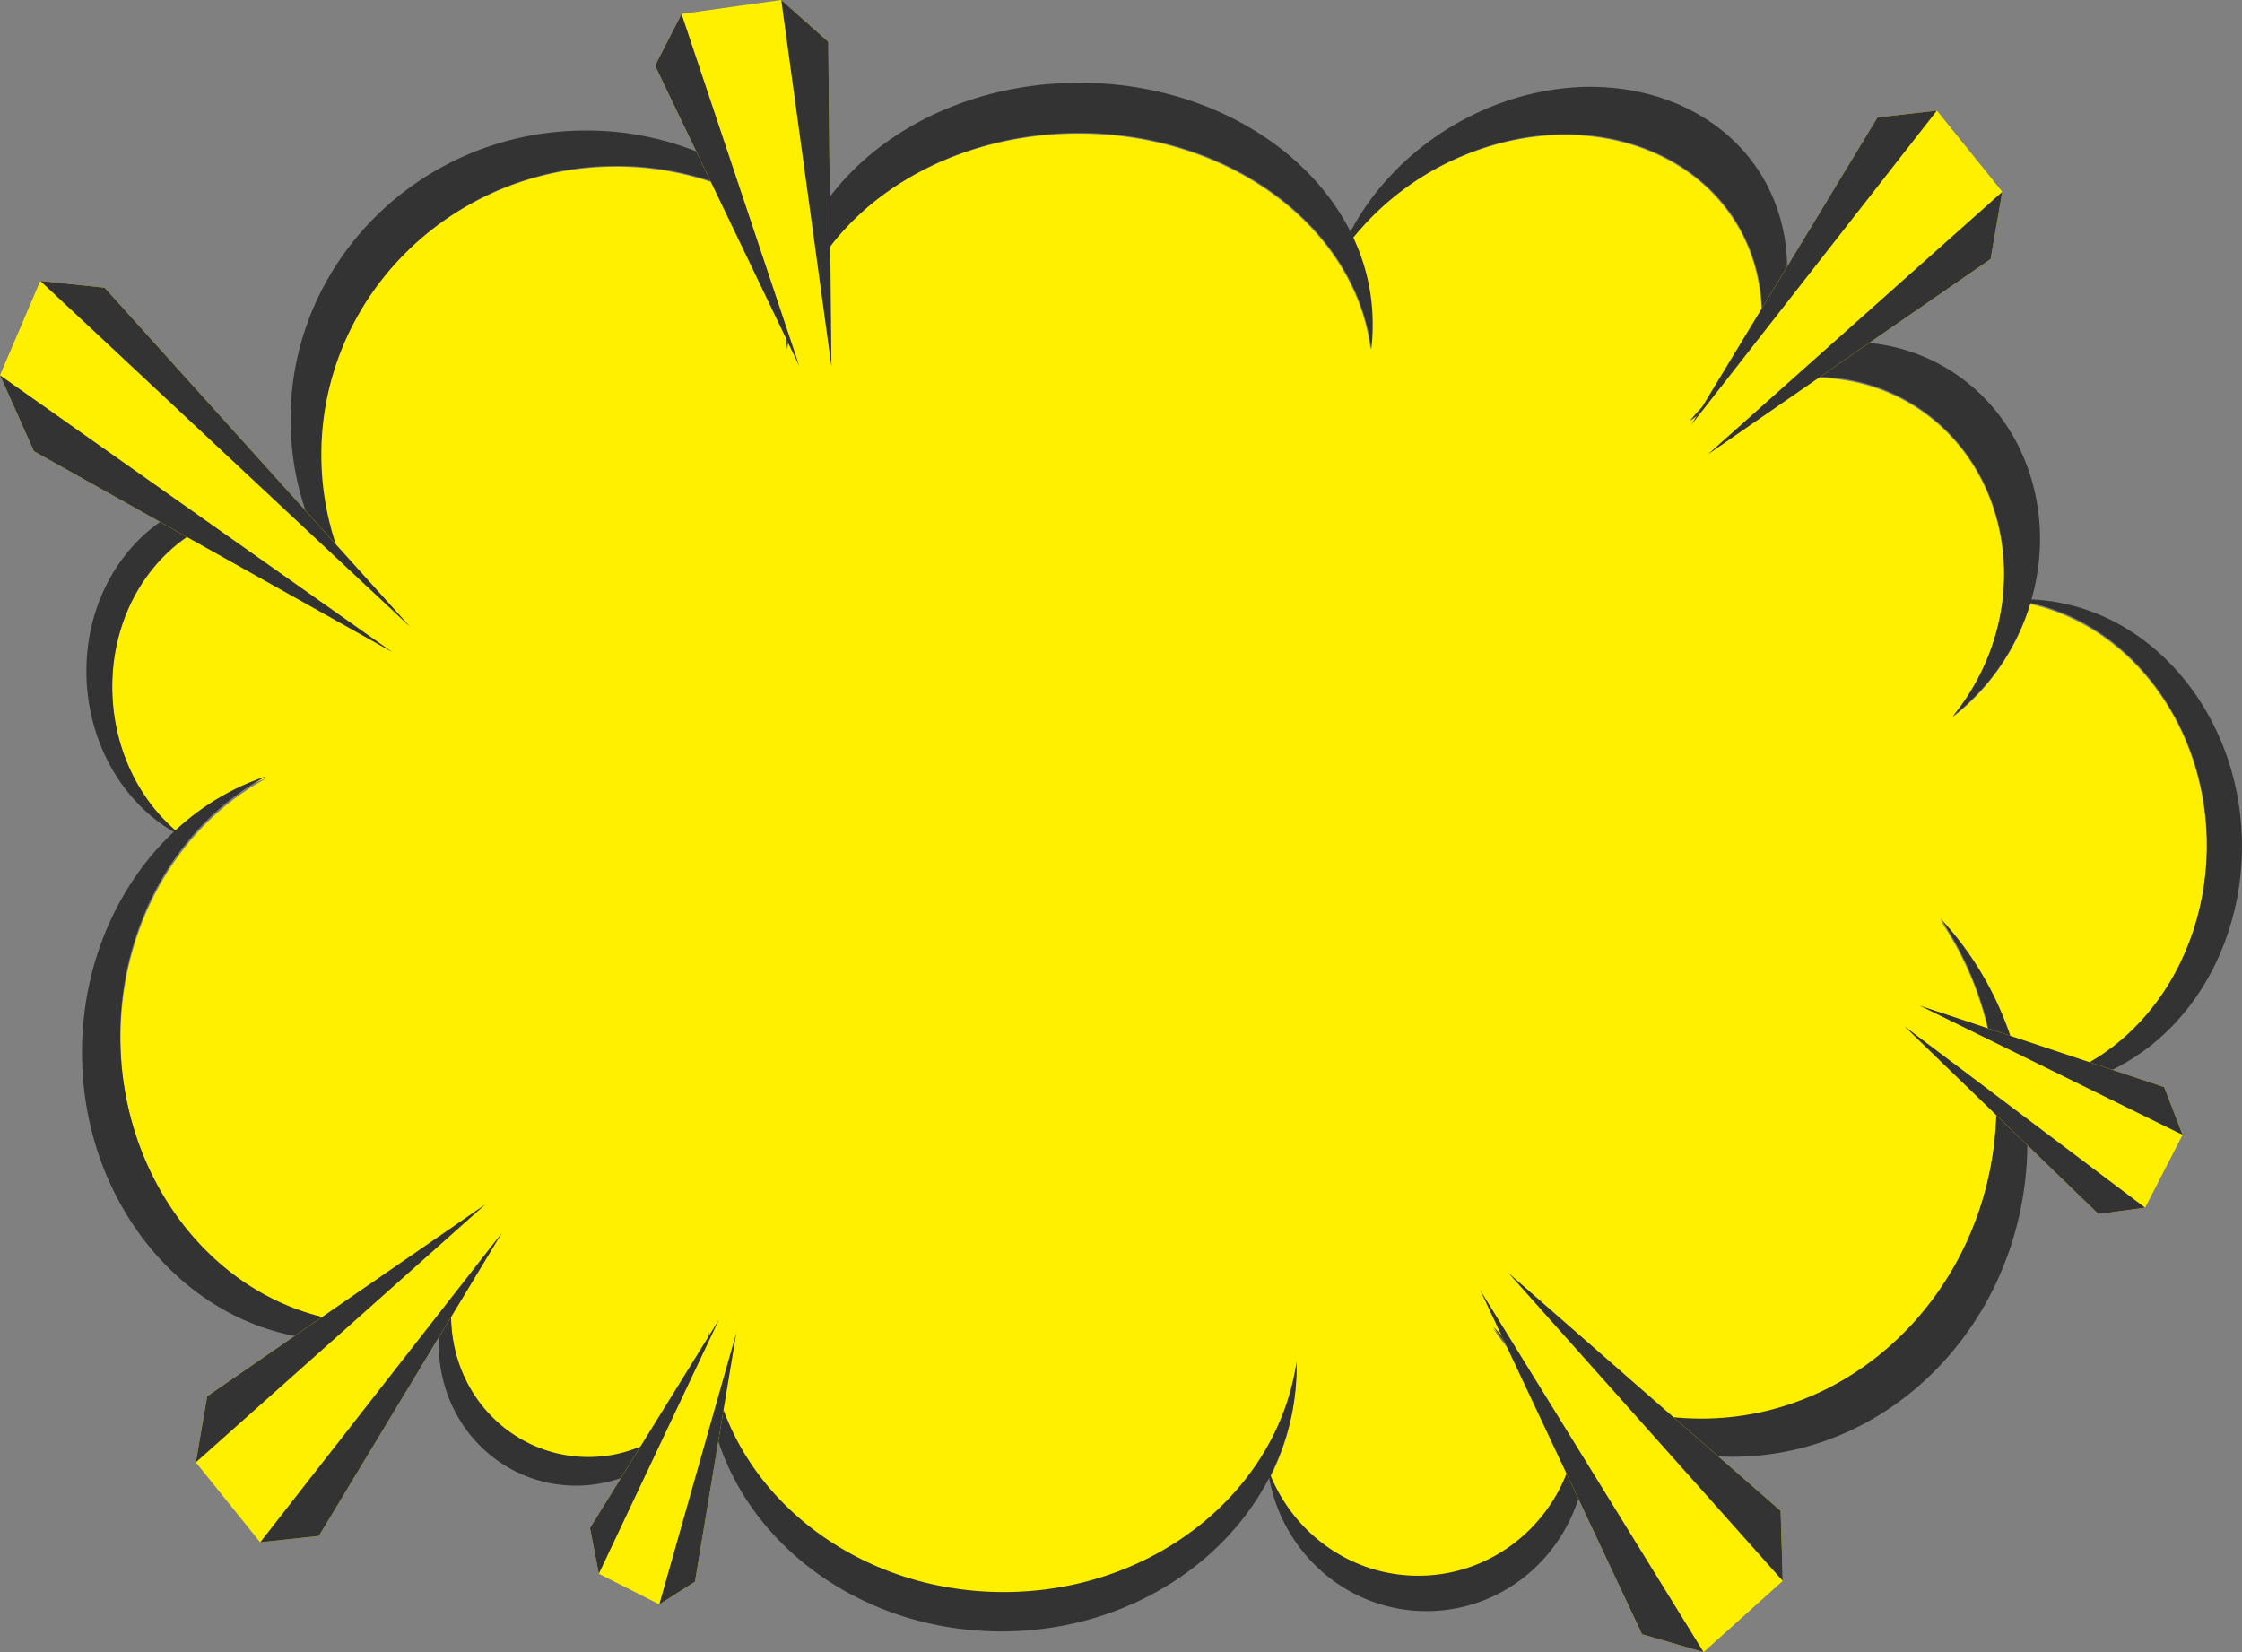 <svg xmlns="http://www.w3.org/2000/svg" width="853.188" height="628.679" viewBox="0 0 853.188 628.679"><rect x="0" y="0" width="853.188" height="628.679" fill="#808080" stroke="none"/><defs><style>.a{fill:#fff000;}.b{fill:#333;}</style></defs><g transform="translate(-422.9 -477.975)"><path class="a" d="M471.457,683.431c15.336-19.079,38.206-25.741,59.058-19.836a110.925,110.925,0,0,0,26.5,40.883,110.242,110.242,0,0,1-18.027-37.552c.133.151.4.151.538.3a2.927,2.927,0,0,0-.672-.454,108.207,108.207,0,0,1-3.364-26.648c0-60.718,50.314-109.928,112.332-109.928a113.542,113.542,0,0,1,72.51,25.892,78.411,78.411,0,0,0-8.071,34.22c0,3.179.269,6.358.538,9.539,5.785-46.182,53.273-82.219,111.12-82.219,57.712,0,105.336,36.037,111.12,82.219a75.512,75.512,0,0,0,.538-9.539,77.673,77.673,0,0,0-7.4-32.858,106.2,106.2,0,0,1,45.471-32.706c46.951-17.715,95.112,1.364,107.354,42.548a73.223,73.223,0,0,1,.4,39.217,82.627,82.627,0,0,0-24.888,20.593,81.368,81.368,0,0,1,20.986-11.66c.4-.151.807-.3,1.345-.454-.135.3-.268.757-.4,1.06a8.282,8.282,0,0,1,.807-1.211c39.82-13.93,81.524,7.117,93.5,47.7,8.072,27.1.942,56.175-16.278,77.222a86.082,86.082,0,0,0,29.6-43.153c20.045,4.542,38.744,17.412,51.659,37.7,26.637,42.094,18.027,100.389-19.1,130.217a75.483,75.483,0,0,1-35.516,16.051,122.464,122.464,0,0,0-31.345-63.746,124.584,124.584,0,0,1,21.391,70.408c0,66.168-50.313,119.921-112.331,119.921-30.941,0-58.923-13.325-79.236-34.977a116.714,116.714,0,0,0,32.422,31.948v.757c0,34.22-27.31,62.081-60.807,62.081-25.426,0-47.086-15.9-56.233-38.308a91.842,91.842,0,0,0,9.821-41.337v-1.817c-7.131,49.513-54.35,87.821-111.39,87.821-61.344,0-111.12-44.213-112.2-99.177a84.108,84.108,0,0,0-.942,13.173,76.3,76.3,0,0,0,.539,9.69,55.468,55.468,0,0,1-35.247,23.773c-29.327,5.753-57.04-13.93-61.749-44.214a57.115,57.115,0,0,1,2.153-26.648,57.3,57.3,0,0,0-6.457,17.715,87.445,87.445,0,0,1-24.485,3.483c-53.946,0-97.667-49.059-97.667-109.474,0-43.456,22.735-81.158,55.561-98.723a96.285,96.285,0,0,0-34.574,20.593c-1.21-1.06-2.421-2.271-3.632-3.482C451.547,753.991,449.259,710.989,471.457,683.431Z" transform="translate(9.425 11.221)"/><g transform="translate(454.11 509.469)"><g transform="translate(537.037 317.974)"><path class="b" d="M945.057,940.7c-30.941,0-58.923-13.323-79.236-34.977,20.448,29.981,53.541,49.513,90.941,49.513,62.017,0,112.33-53.6,112.33-119.922A123.8,123.8,0,0,0,1036,750.368a124.592,124.592,0,0,1,21.391,70.408C1057.389,886.946,1007.076,940.7,945.057,940.7Z" transform="translate(-865.821 -750.368)"/></g><g transform="translate(79.371 18.17)"><path class="b" d="M542.188,704.594a107.96,107.96,0,0,1-21.391-64.5c0-60.718,50.314-109.929,112.331-109.929a113.573,113.573,0,0,1,79.237,31.948,112.883,112.883,0,0,0-90.941-45.424c-62.018,0-112.332,49.21-112.332,109.929A108.184,108.184,0,0,0,542.188,704.594Z" transform="translate(-509.093 -516.686)"/></g><g transform="translate(451.207 498.462)"><path class="b" d="M856.23,960.7c-26.367,0-48.834-17.111-57.309-41.034,3.632,30.737,29.327,54.51,60.4,54.51,33.631,0,60.806-27.709,60.806-62.081A60.9,60.9,0,0,0,916.5,891.05a69.169,69.169,0,0,1,.4,7.571C917.172,932.841,889.862,960.7,856.23,960.7Z" transform="translate(-798.921 -891.05)"/></g><g transform="translate(1.678 157.224)"><path class="b" d="M463.807,646.973c-22.2,27.558-19.91,70.56,4.978,95.845a60.837,60.837,0,0,0,17.085,12.265,57.051,57.051,0,0,1-7.264-6.36c-24.888-25.286-27.176-68.288-4.978-95.846,17.488-21.805,45.066-27.558,68.206-16.354C517.215,618.2,483.852,621.989,463.807,646.973Z" transform="translate(-448.535 -625.072)"/></g><g transform="translate(237.577 475.144)"><path class="b" d="M745.544,972.052c-61.344,0-111.12-44.213-112.2-99.177a83.952,83.952,0,0,0-.942,13.173c0,55.721,50.312,100.994,112.33,100.994s112.332-45.273,112.332-100.994V884.23C849.8,933.895,802.584,972.052,745.544,972.052Z" transform="translate(-632.407 -872.875)"/></g><g transform="translate(135.696 451.068)"><path class="b" d="M620.168,924.972c-29.327,5.754-57.04-13.93-61.749-44.213a57.119,57.119,0,0,1,2.153-26.649,58,58,0,0,0-6.861,37.552c4.709,30.283,32.422,49.967,61.749,44.213,20.449-4.089,36.323-19.533,42.511-38.612A57.154,57.154,0,0,1,620.168,924.972Z" transform="translate(-552.995 -854.109)"/></g><g transform="translate(0 263.919)"><path class="b" d="M447.227,813.318c0,60.414,43.722,109.473,97.667,109.473A87.048,87.048,0,0,0,587,912.041a88.148,88.148,0,0,1-27.578,4.39c-53.946,0-97.667-49.059-97.667-109.473,0-43.456,22.735-81.16,55.56-98.723C476.689,721.56,447.227,763.653,447.227,813.318Z" transform="translate(-447.227 -708.235)"/></g><g transform="translate(731.026 196.532)"><path class="b" d="M1079.179,694.782c26.637,42.094,18.027,100.388-19.1,130.217-13.184,10.448-28.117,16.05-43.05,16.959,19.238,2.271,39.283-3.029,56.368-16.505,37.129-29.677,45.739-87.972,19.1-130.217-17.218-27.255-44.932-41.185-72.51-39.369C1042.856,658.443,1064.649,671.919,1079.179,694.782Z" transform="translate(-1017.026 -655.71)"/></g><g transform="translate(611.969 98.659)"><path class="b" d="M1040.459,644.6c8.073,27.1.942,56.175-16.278,77.222,26.772-20.744,39.82-57.085,29.866-90.4-12.242-41.185-54.887-62.232-95.246-47.091a80.986,80.986,0,0,0-34.573,24.984,81.339,81.339,0,0,1,20.987-11.66C985.571,582.365,1028.217,603.411,1040.459,644.6Z" transform="translate(-924.227 -579.423)"/></g><g transform="translate(478.383 1.559)"><path class="b" d="M870.954,528.375c46.951-17.715,95.112,1.362,107.354,42.548,4.708,15.9,3.363,32.858-2.69,48.6,13.586-20.29,18.7-44.516,12.107-66.622-12.242-41.185-60.269-60.264-107.354-42.548-28.789,10.9-50.583,33.008-60.268,57.992A106.675,106.675,0,0,1,870.954,528.375Z" transform="translate(-820.103 -503.738)"/></g><g transform="translate(267.846)"><path class="b" d="M767.658,521.6c57.712,0,105.336,36.037,111.12,82.219a75.743,75.743,0,0,0,.538-9.54c0-50.724-50.044-91.758-111.658-91.758S656,543.557,656,594.281c0,3.18.268,6.36.537,9.54C662.457,557.639,709.946,521.6,767.658,521.6Z" transform="translate(-656 -502.523)"/></g><path d="M657.782,594.7" transform="translate(-387.65 -476.442)"/></g><g transform="translate(422.9 584.875)"><path class="a" d="M572.226,702.569,435.815,626.1,422.9,597.184,438.236,561.3l24.484,2.574L579.087,693.03Z" transform="translate(-422.9 -561.298)"/><path class="b" d="M422.9,589.269,572.226,694.655,435.815,618.19Z" transform="translate(-422.9 -553.384)"/><path class="b" d="M459.338,563.872,434.854,561.3,575.7,693.03Z" transform="translate(-419.518 -561.298)"/></g><g transform="translate(672.181 477.975)"><path class="a" d="M672.09,617.278,617.2,502.959l10.09-19.684,37.937-5.3,17.892,15.9,1.211,123.556Z" transform="translate(-617.202 -477.975)"/><path class="b" d="M627.292,482.106l44.8,134L617.2,501.79Z" transform="translate(-617.202 -476.806)"/><path class="b" d="M672.529,493.874l-17.892-15.9,19.1,139.454Z" transform="translate(-606.61 -477.975)"/></g><g transform="translate(1066.482 520.069)"><path class="a" d="M924.541,630.4l70.9-117.045,22.6-2.574,24.888,30.889-4.44,25.589L930.864,641.608Z" transform="translate(-924.541 -510.785)"/><path class="b" d="M1018.038,510.785,924.541,630.4l70.9-117.045Z" transform="translate(-924.541 -510.785)"/><path class="b" d="M1037.092,560.451l4.439-25.589L929.47,634.8Z" transform="translate(-923.147 -503.972)"/></g><g transform="translate(497.429 936.16)"><path class="a" d="M597.493,846.01,527.807,961.389l-22.331,2.423-24.484-30.435,4.305-25.135L591.3,835.108Z" transform="translate(-480.991 -835.108)"/><path class="b" d="M500.076,961.407l92.017-117.8L522.407,958.984Z" transform="translate(-475.591 -832.703)"/><path class="b" d="M485.3,908.242l-4.305,25.135L591.3,835.108Z" transform="translate(-480.991 -835.108)"/></g><g transform="translate(647.427 980.07)"><path class="a" d="M653.6,874.331l-15.74,94.786-13.587,8.631-23-11.659-3.363-17.413,49.1-79.342Z" transform="translate(-597.908 -869.334)"/><path class="b" d="M618.46,976.646l29.327-103.417-15.74,94.786Z" transform="translate(-592.093 -868.232)"/><path class="b" d="M597.908,948.676l3.363,17.413,45.74-96.755Z" transform="translate(-597.908 -869.334)"/></g><g transform="translate(1147.603 860.603)"><path class="a" d="M993.556,776.215l93.093,31.04,7,18.17-14.26,27.709-17.757,2.423-73.856-71.468Z" transform="translate(-987.771 -776.215)"/><path class="b" d="M1092.369,825.425,992.28,776.215l93.093,31.04Z" transform="translate(-986.495 -776.215)"/><path class="b" d="M1061.627,853.821l17.757-2.423-91.614-69.046Z" transform="translate(-987.771 -774.479)"/></g><g transform="translate(986.169 962.355)"><path class="a" d="M872.7,855.526,976.29,946.072l.807,26.649-30.134,27.1-23.408-6.814L861.941,862.036Z" transform="translate(-861.941 -855.526)"/><path class="b" d="M974.723,972.721,870.33,855.526l103.586,90.547Z" transform="translate(-859.567 -855.526)"/><path class="b" d="M923.555,991.575l23.408,6.814L861.941,860.6Z" transform="translate(-861.941 -854.09)"/></g></g></svg>